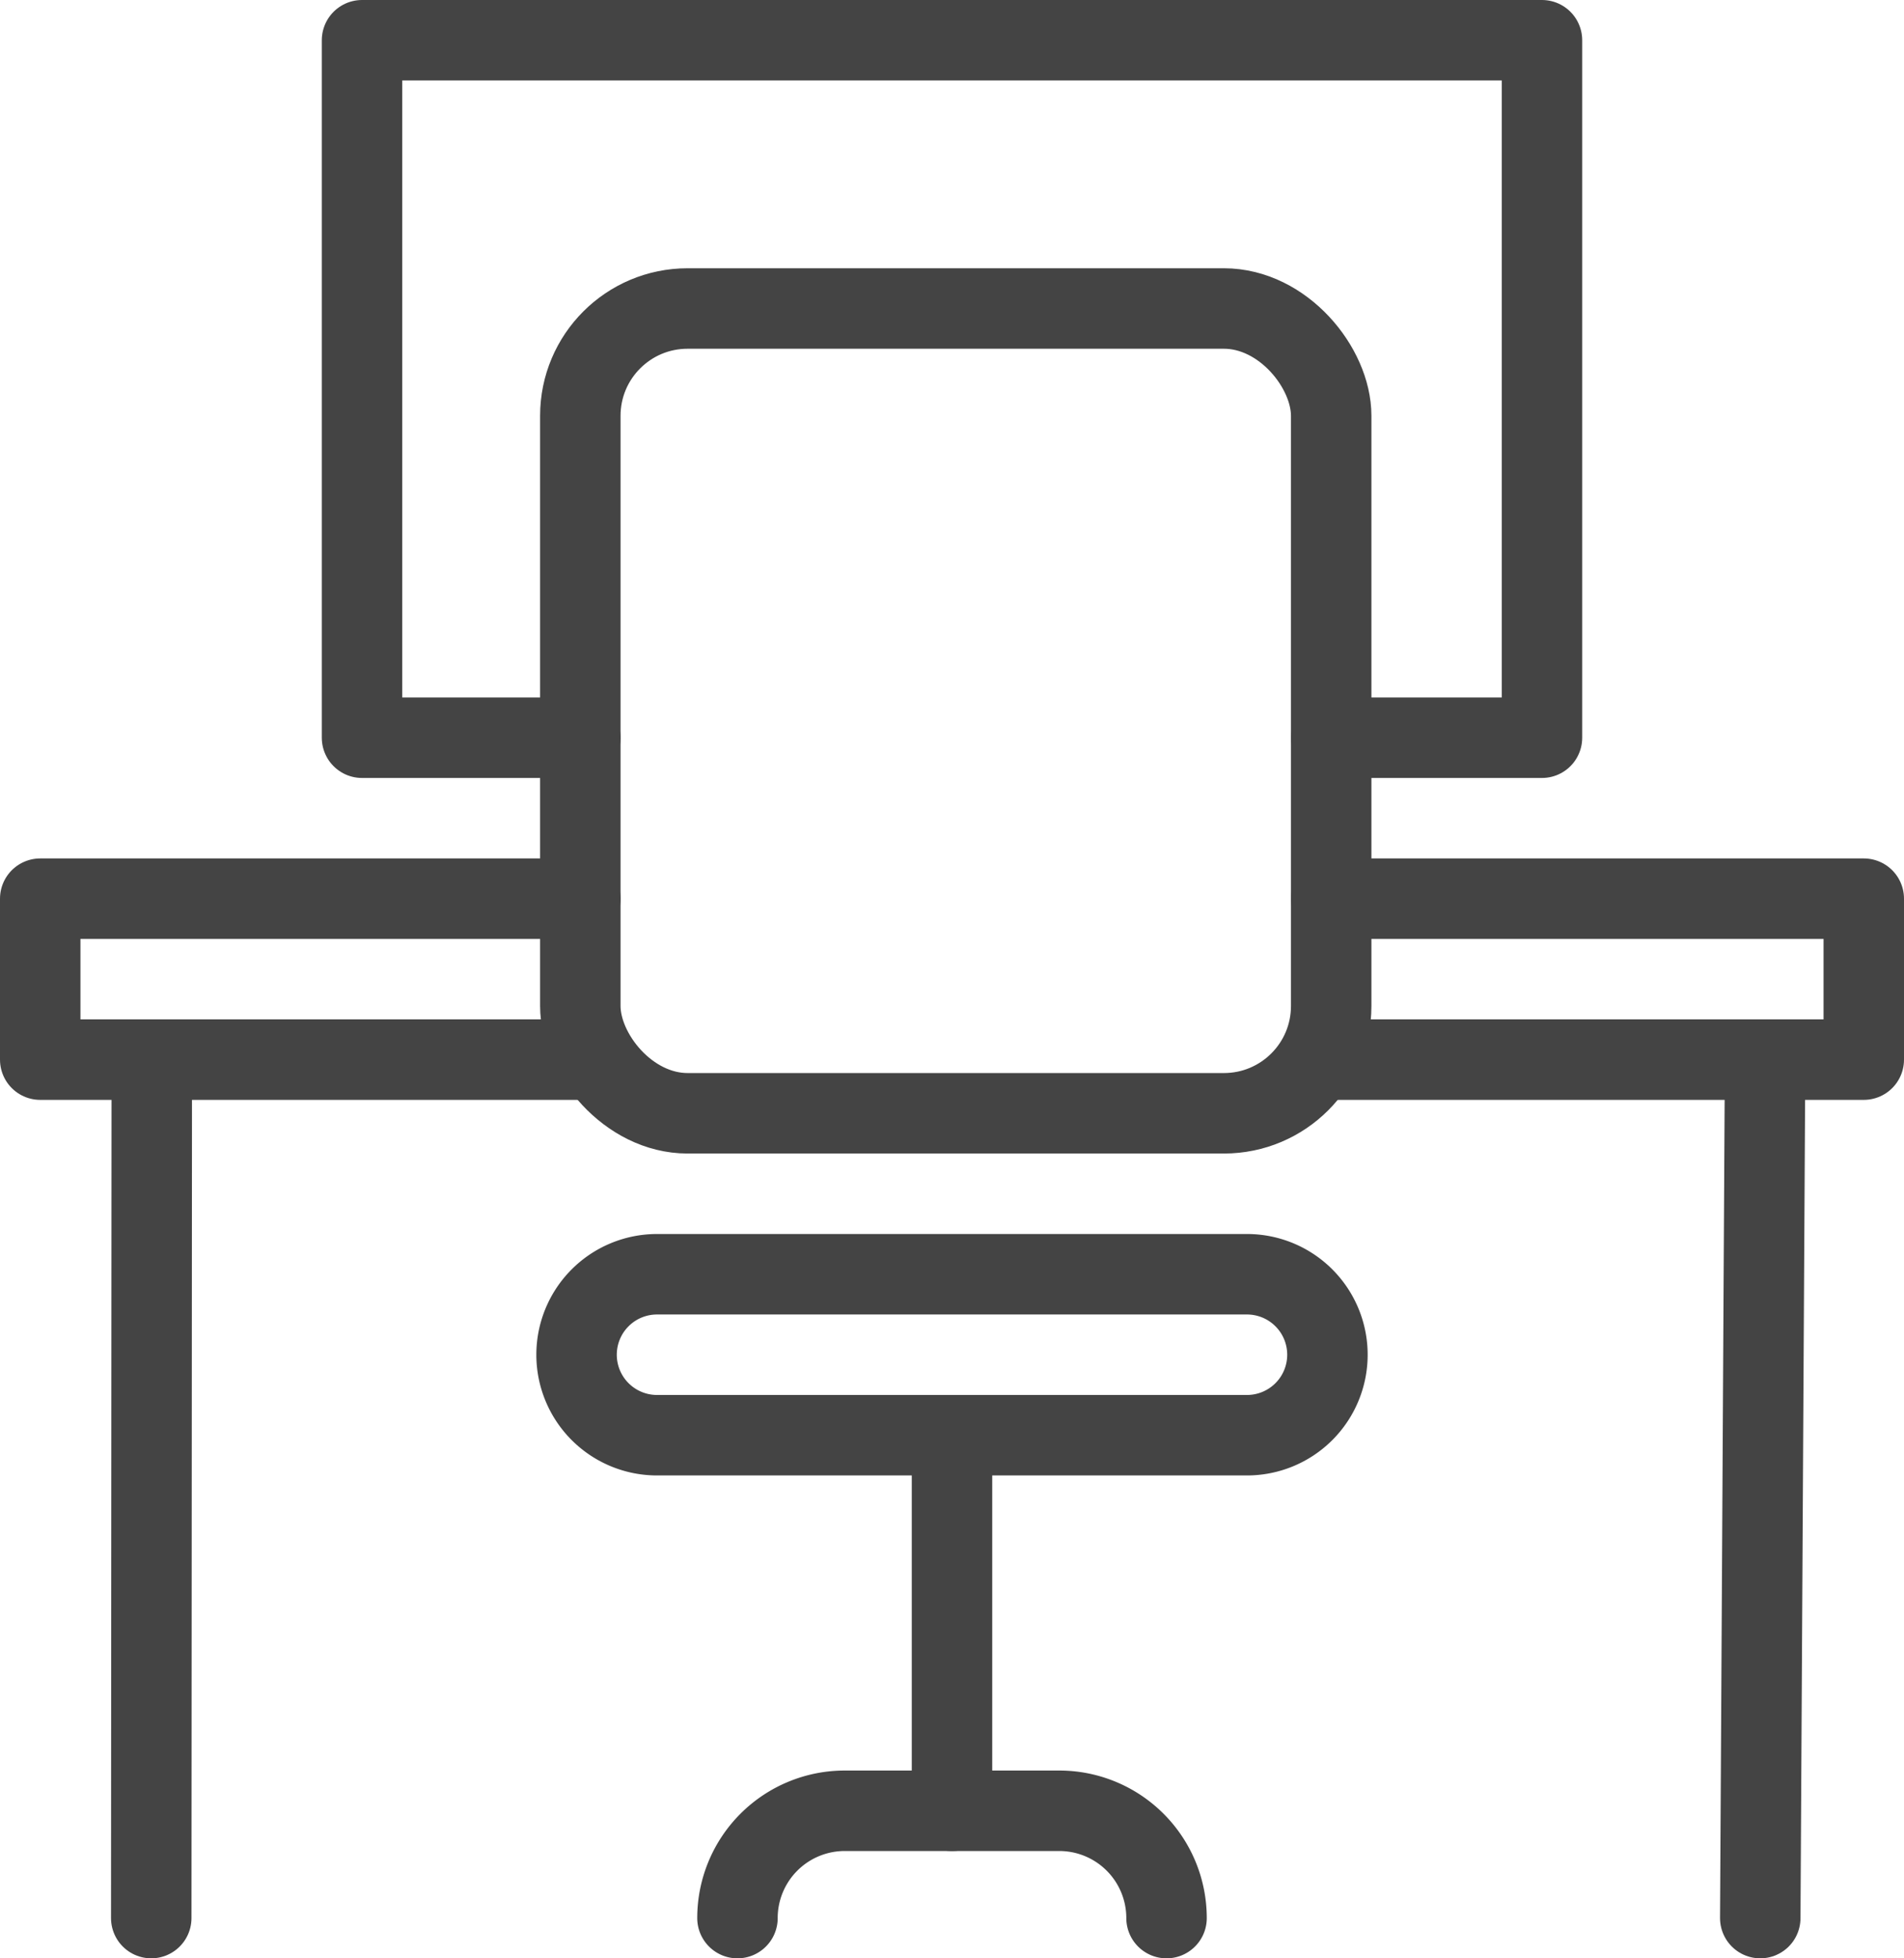 <svg xmlns="http://www.w3.org/2000/svg" viewBox="0 0 35.5 36.5"><defs><style>.cls-1{fill:none;stroke:#444;stroke-linecap:round;stroke-linejoin:round;stroke-width:1.5px;}</style></defs><g id="Capa_2" data-name="Capa 2"><g id="icon"><polyline class="cls-1" points="10.82 13.75 6.75 13.75 6.75 0.75 28.75 0.75 28.75 13.75 24.82 13.75"/><polyline class="cls-1" points="10.82 19.75 0.75 19.75 0.75 16.75 10.82 16.75"/><polyline class="cls-1" points="24.82 16.75 34.75 16.75 34.75 19.75 24.82 19.75"/><line class="cls-1" x1="2.83" y1="19.75" x2="2.82" y2="35.75"/><line class="cls-1" x1="32.91" y1="19.75" x2="32.82" y2="35.75"/><path class="cls-1" d="M23.25,26.75h-11a1.5,1.5,0,0,1-1.5-1.5h0a1.5,1.5,0,0,1,1.5-1.5h11a1.5,1.5,0,0,1,1.5,1.5h0A1.5,1.5,0,0,1,23.25,26.75Z"/><line class="cls-1" x1="17.75" y1="26.75" x2="17.75" y2="33.75"/><path class="cls-1" d="M13.75,35.75h0a2,2,0,0,1,2-2h4a2,2,0,0,1,2,2h0"/><rect class="cls-1" x="10.82" y="5.75" width="14" height="15" rx="2"/></g></g></svg>